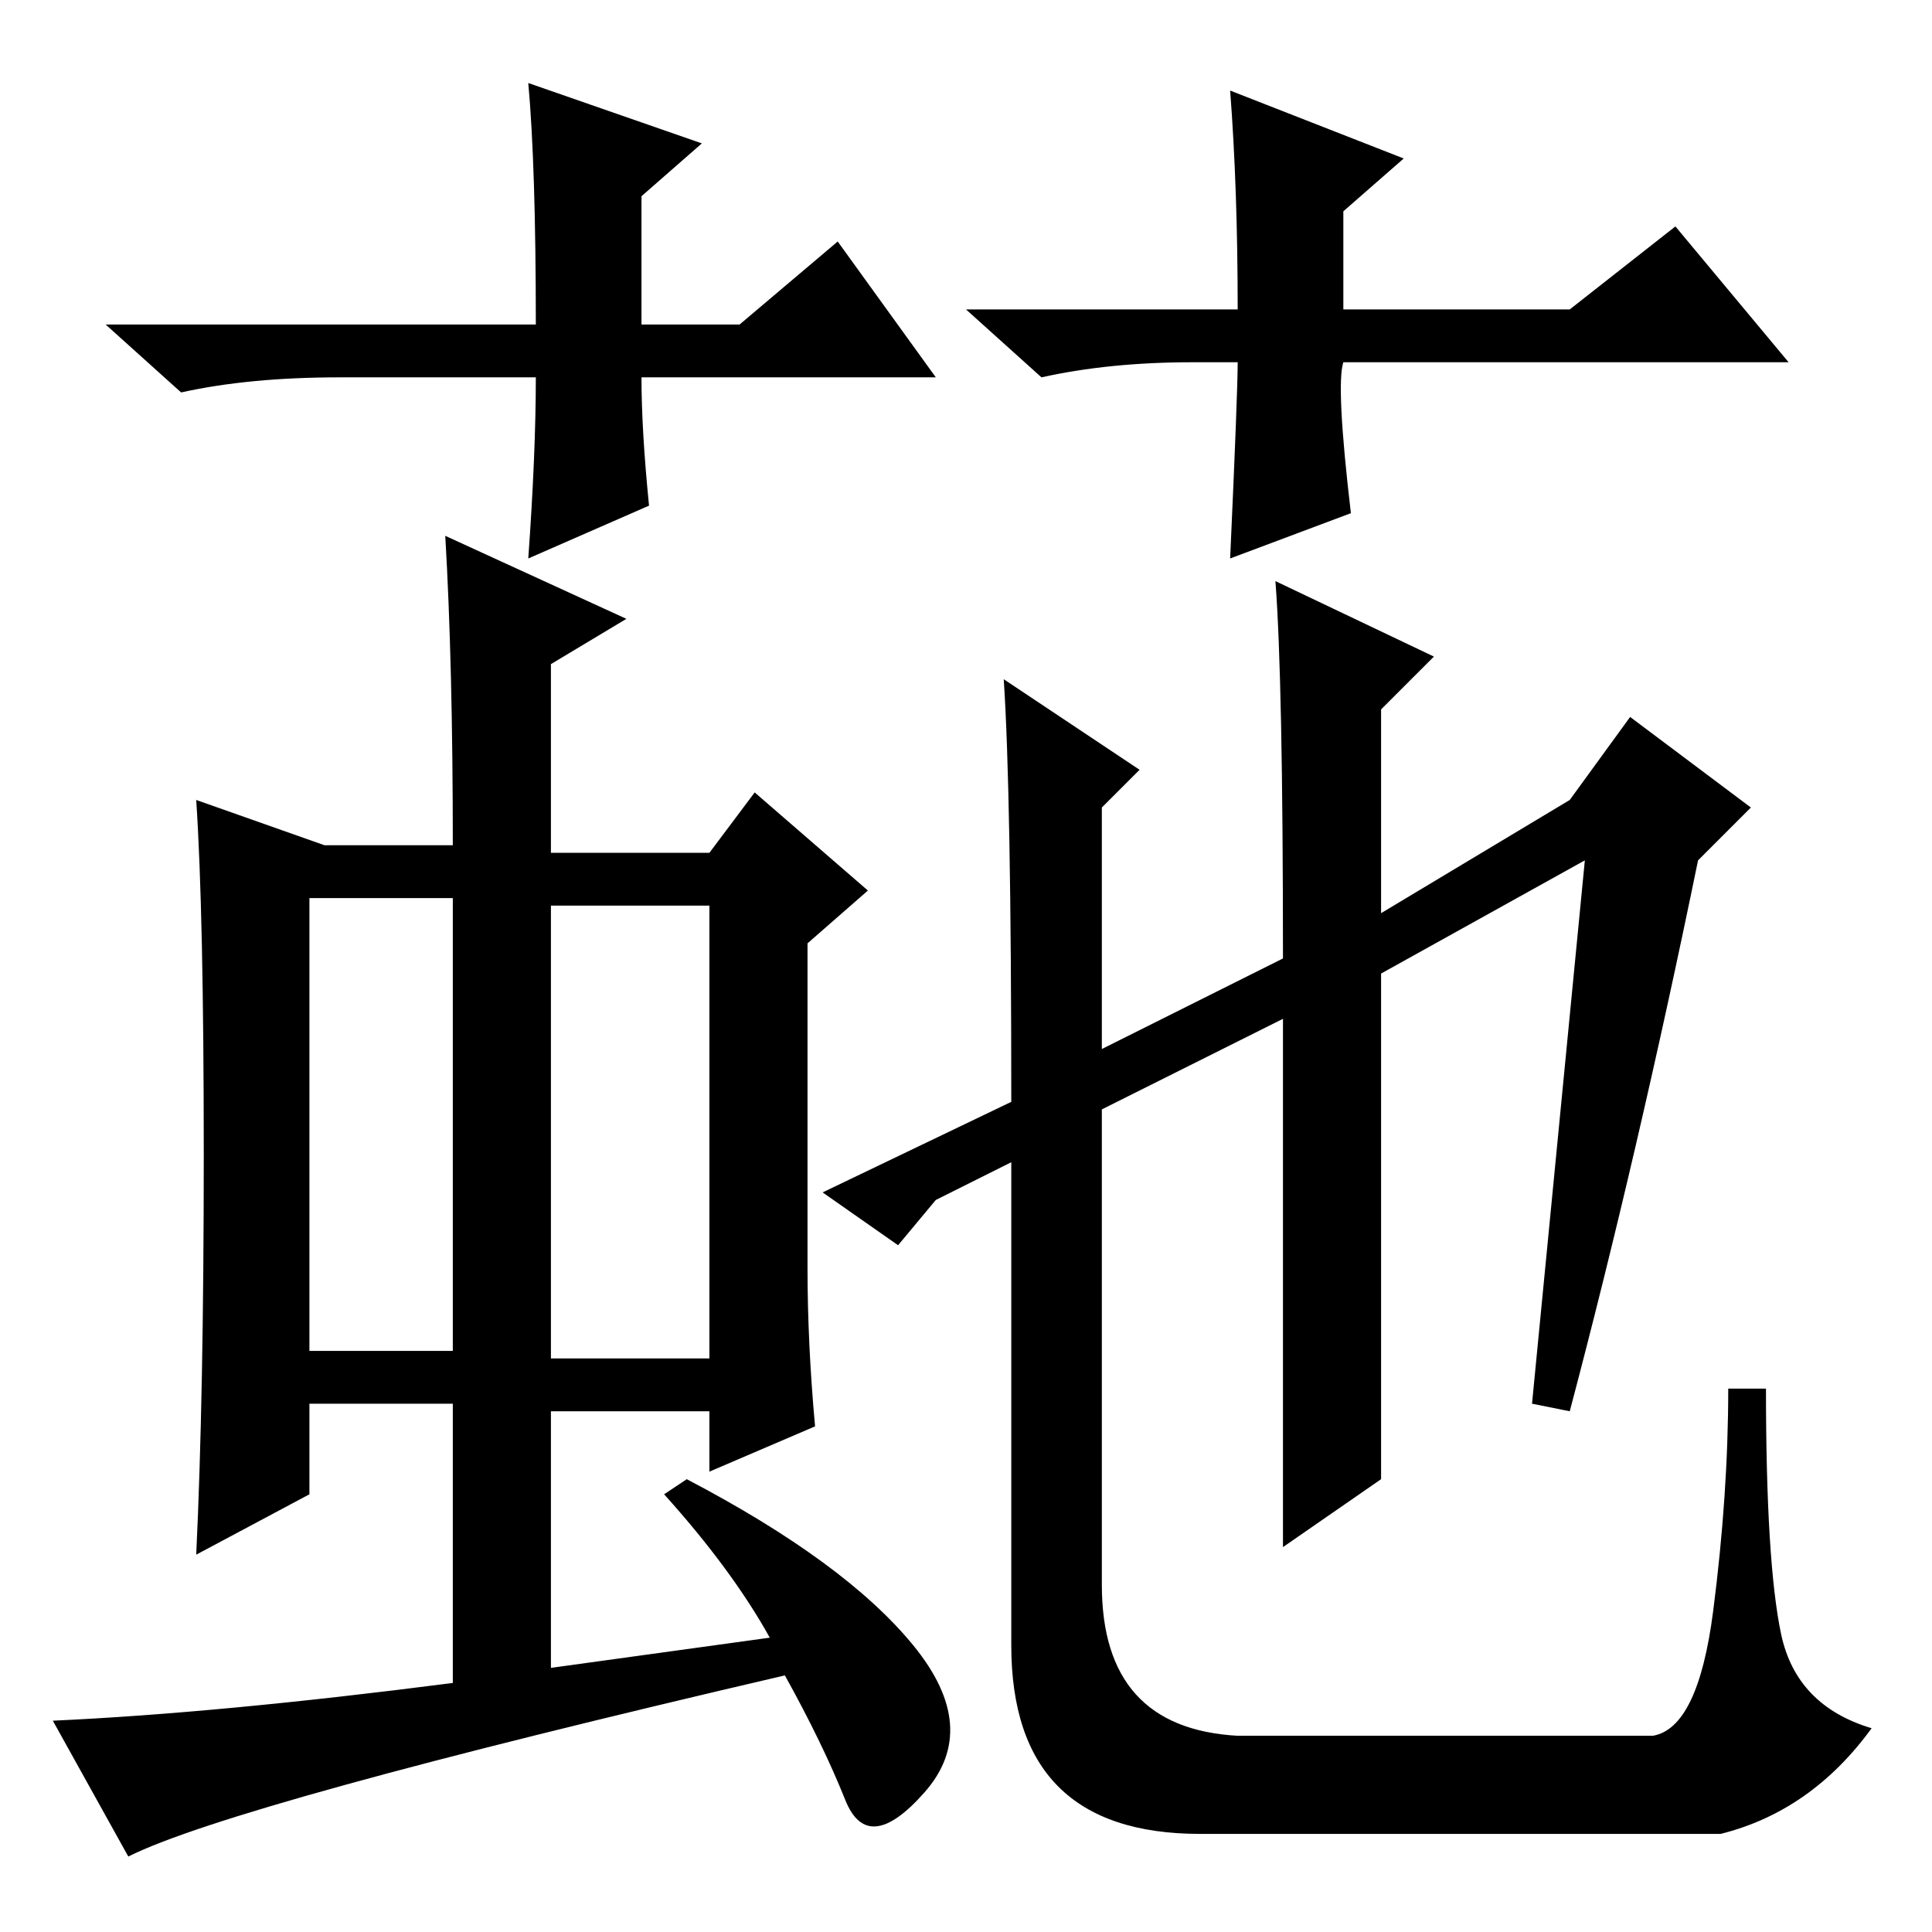 <?xml version="1.0" standalone="no"?>
<!DOCTYPE svg PUBLIC "-//W3C//DTD SVG 1.1//EN" "http://www.w3.org/Graphics/SVG/1.1/DTD/svg11.dtd" >
<svg xmlns="http://www.w3.org/2000/svg" xmlns:xlink="http://www.w3.org/1999/xlink" version="1.1" viewBox="0 -36 256 256">
  <g transform="matrix(1 0 0 -1 0 220)">
   <path fill="currentColor"
d="M102 39q-5 9 -14 19l3 2q21 -11 30 -22t1.5 -19.5t-10.5 -1t-8 16.5q-73 -17 -87 -24l-10 18q22 1 53 5v37h-19v-12l-15 -8q1 21 1 53t-1 47l17 -6h17q0 24 -1 41l24 -11l-10 -6v-25h21l6 8l15 -13l-8 -7v-43q0 -10 1 -21l-14 -6v8h-21v-34zM41 77h19v60h-19v-60zM73 76
h21v60h-21v-60zM169 179l21 -10l-7 -7v-27l25 15l8 11l16 -12l-7 -7q-8 -39 -17 -73l-5 1l7 72l-27 -15v-67l-13 -9v70l-24 -12v-63q0 -19 18 -20h55q6 1 8 16.5t2 29.5h5q0 -23 2 -32.5t12 -12.5q-8 -11 -20 -14h-69q-25 0 -25 25v64l-10 -5l-5 -6l-10 7l25 12q0 41 -1 56
l18 -12l-5 -5v-32l24 12q0 37 -1 50zM124 206h-39q0 -7 1 -17l-16 -7q1 14 1 24h-26q-12 0 -21 -2l-10 9h57q0 21 -1 32l23 -8l-8 -7v-17h13l13 11zM158 208q-11 0 -20 -2l-10 9h36q0 16 -1 29l23 -9l-8 -7v-13h30l14 11l15 -18h-59q-1 -3 1 -20l-16 -6q1 22 1 26h-6z" />
  </g>

</svg>
